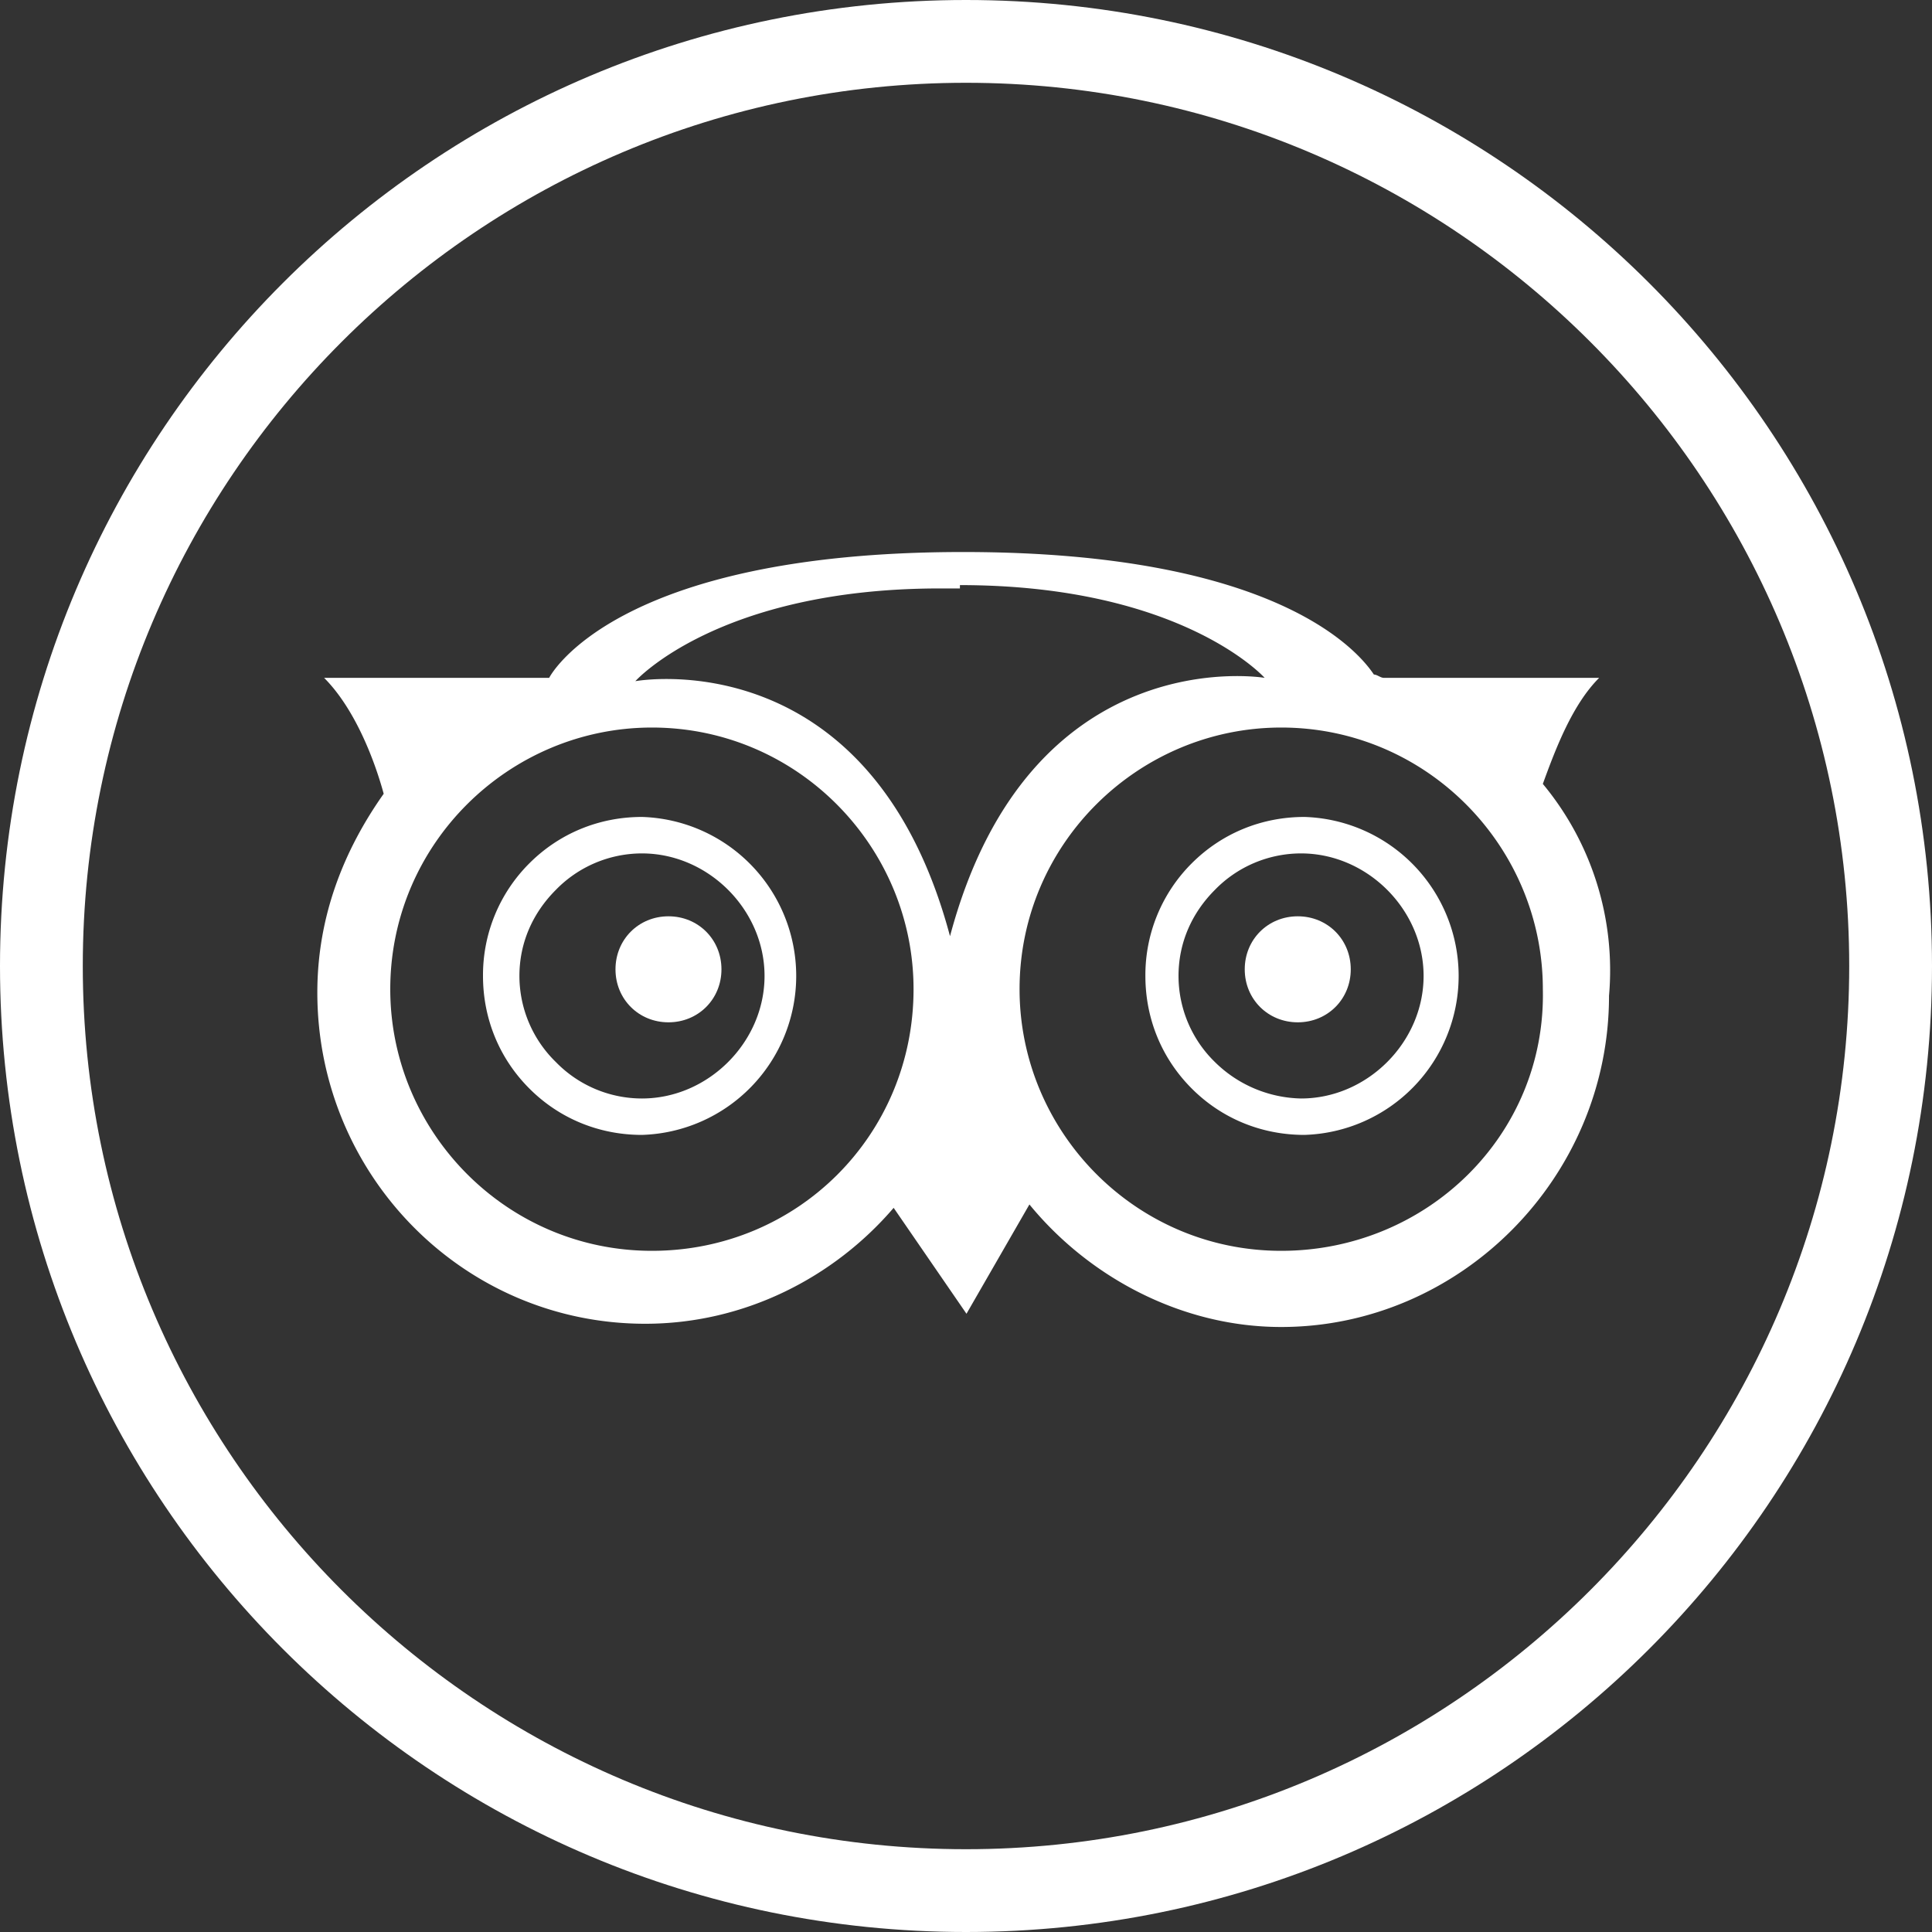 <svg xmlns="http://www.w3.org/2000/svg" xmlns:xlink="http://www.w3.org/1999/xlink" width="40" height="40" viewBox="0 0 40 40">
    <rect x="0" y="0" width="40" height="40" fill="#333333" stroke="none"/>
    <defs>
        <path id="a" d="M20 38.286C9.917 38.286 1.714 30.083 1.714 20 1.714 9.917 9.917 1.714 20 1.714c10.083 0 18.286 8.203 18.286 18.286 0 10.083-8.203 18.286-18.286 18.286M20 0C8.954 0 0 8.954 0 20s8.954 20 20 20 20-8.954 20-20S31.046 0 20 0"/>
    </defs>
    <g fill="none" fill-rule="evenodd">
        <use fill="#FFF" xlink:href="#a"/>
        <g fill="#FFF">
            <path d="M26.869 18.971c-.618 0-1.098.48-1.098 1.098 0 .617.48 1.097 1.098 1.097.617 0 1.097-.48 1.097-1.097 0-.618-.48-1.098-1.097-1.098M13.84 18.971c-.617 0-1.097.48-1.097 1.098 0 .617.48 1.097 1.097 1.097s1.097-.48 1.097-1.097c0-.618-.48-1.098-1.097-1.098"/>
            <path d="M26.937 22.743a2.61 2.61 0 0 1-1.783-.754 2.49 2.49 0 0 1-.754-1.783c0-.686.274-1.303.754-1.783a2.49 2.49 0 0 1 1.783-.754c1.372 0 2.537 1.165 2.537 2.537 0 1.371-1.165 2.537-2.537 2.537m.069-5.829c-.892 0-1.715.343-2.332.96a3.265 3.265 0 0 0-.96 2.332c0 .892.343 1.714.96 2.331.617.618 1.44.96 2.332.96a3.293 3.293 0 0 0 0-6.583M13.291 22.743a2.487 2.487 0 0 1-1.782-.754 2.49 2.49 0 0 1-.755-1.783c0-.686.275-1.303.755-1.783a2.49 2.49 0 0 1 1.782-.754c1.372 0 2.538 1.165 2.538 2.537 0 1.371-1.166 2.537-2.538 2.537m0-5.829c-.891 0-1.714.343-2.331.96a3.265 3.265 0 0 0-.96 2.332c0 .892.343 1.714.96 2.331.617.618 1.44.96 2.331.96a3.293 3.293 0 0 0 0-6.583"/>
            <path d="M26.526 25.897c-3.017 0-5.417-2.468-5.417-5.417 0-3.017 2.468-5.417 5.417-5.417 3.017 0 5.417 2.468 5.417 5.417.068 3.017-2.4 5.417-5.417 5.417m-6.857-6.514c-1.646-6.172-6.515-5.28-6.515-5.28s1.715-1.92 6.309-1.92h.411v-.069c4.595 0 6.309 1.92 6.309 1.92s-4.869-.823-6.514 5.349m-6.172 6.514c-3.017 0-5.417-2.468-5.417-5.417 0-3.017 2.469-5.417 5.417-5.417 3.017 0 5.417 2.468 5.417 5.417 0 3.017-2.4 5.417-5.417 5.417m18.446-9.668c.274-.755.617-1.646 1.166-2.195H28.65c-.068 0-.137-.068-.205-.068-.275-.412-1.92-2.537-8.503-2.537-7.269 0-8.572 2.605-8.572 2.605H6.71c.617.617 1.028 1.646 1.234 2.4C7.12 17.6 6.57 18.971 6.57 20.55c0 3.771 3.018 6.857 6.789 6.857 2.057 0 3.909-.96 5.143-2.4L20.01 27.2l1.303-2.263c1.235 1.509 3.155 2.537 5.212 2.537 3.703 0 6.788-3.085 6.788-6.857a6.041 6.041 0 0 0-1.371-4.388"/>
        </g>
    </g>
</svg>
